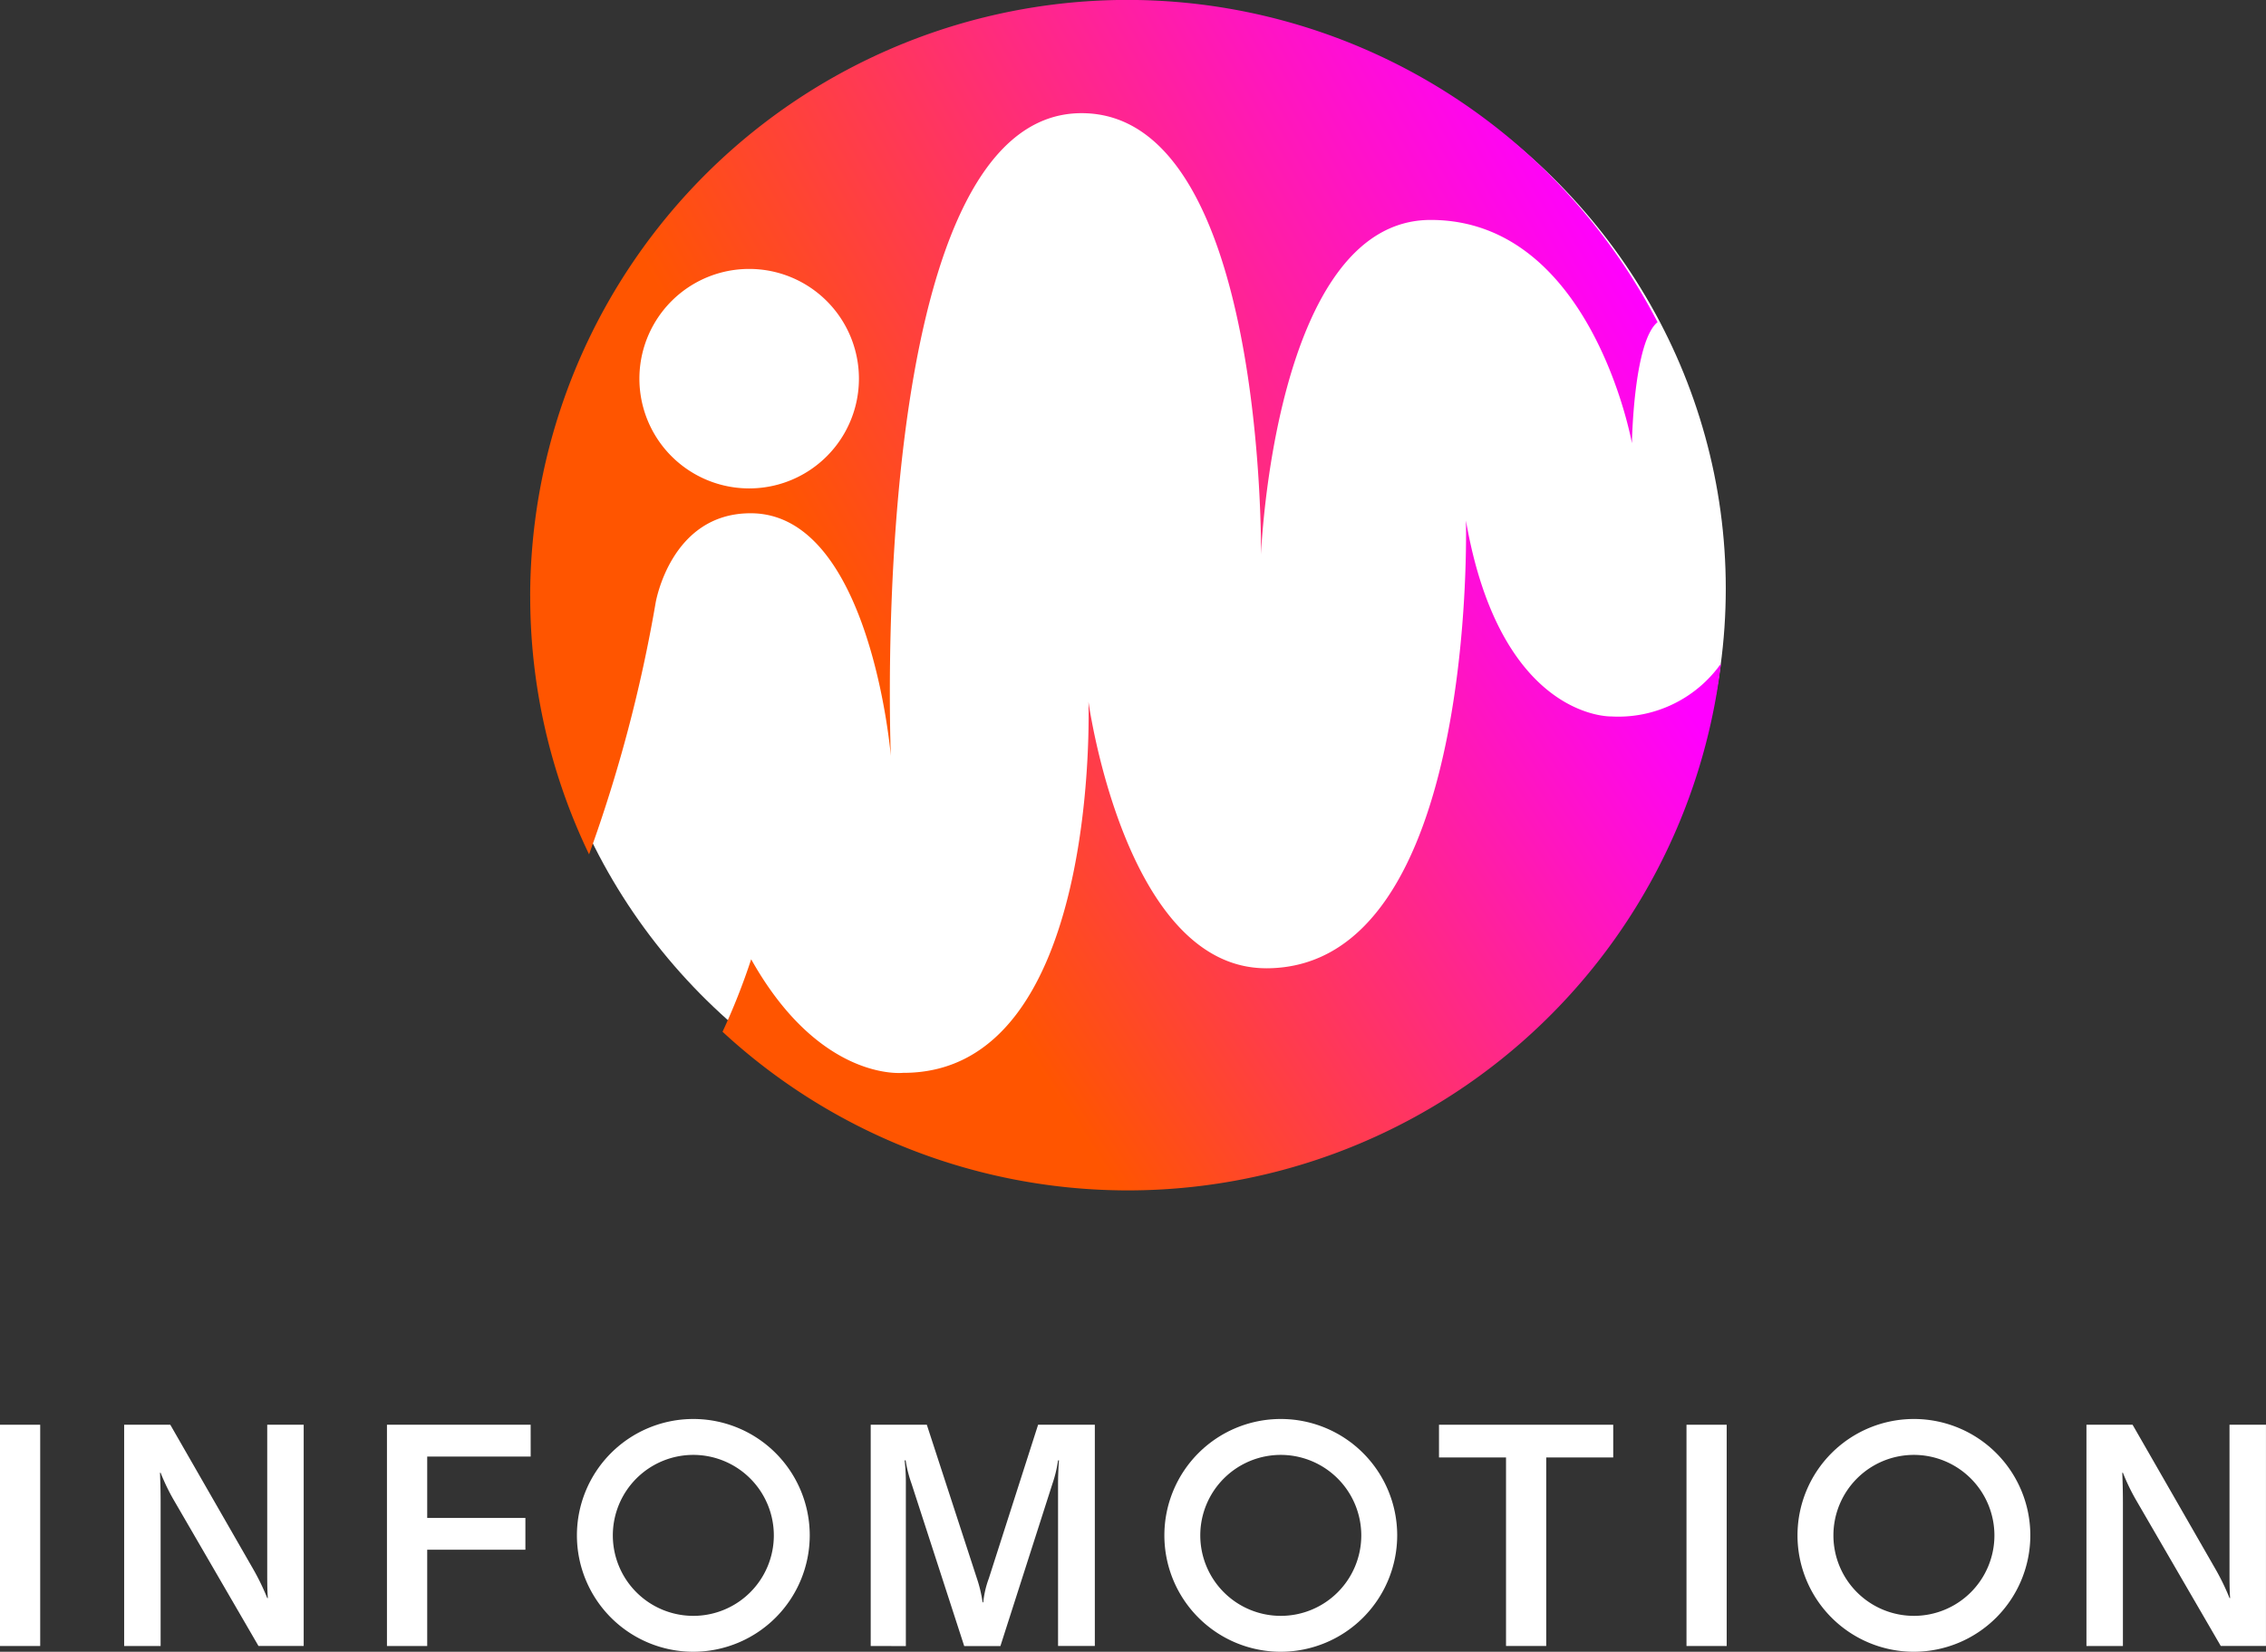 <svg xmlns="http://www.w3.org/2000/svg" xmlns:xlink="http://www.w3.org/1999/xlink" width="89.286" height="65.098" viewBox="0 0 89.286 65.098">
  <rect x="0" y="0" width="89.286" height="65.098" fill="#333333" stroke="none"/>
  <defs>
    <linearGradient id="linear-gradient" x1="1" y1="0.364" x2="0.259" y2="0.681" gradientUnits="objectBoundingBox">
      <stop offset="0" stop-color="#f0f"/>
      <stop offset="1" stop-color="#f50"/>
    </linearGradient>
  </defs>
  <g id="Group_11280" data-name="Group 11280" transform="translate(-364 -85)">
    <ellipse id="Ellipse_3268" data-name="Ellipse 3268" cx="23.5" cy="23" rx="23.5" ry="23" transform="translate(385 85.197)" fill="#fff"/>
    <g id="Group_11279" data-name="Group 11279">
      <g id="Group_11209" data-name="Group 11209" transform="translate(364 140.924)">
        <rect id="Rectangle_792" data-name="Rectangle 792" width="1.584" height="8.72" transform="translate(0 0.227)" fill="#fff"/>
        <path id="Path_236" data-name="Path 236" d="M30.257,354.86v-8.72h1.818l3.279,5.711a9.187,9.187,0,0,1,.54,1.118h.025c-.025-.319-.025-.663-.025-1.13v-5.7h1.437v8.72H35.55l-3.328-5.735a7.923,7.923,0,0,1-.528-1.093h-.025c.012.332.025.675.025,1.155v5.674Z" transform="translate(-25.365 -345.913)" fill="#fff"/>
        <path id="Path_237" data-name="Path 237" d="M99.963,347.392H95.886v2.419h3.869v1.253H95.886v3.795H94.3v-8.72h5.662Z" transform="translate(-79.053 -345.912)" fill="#fff"/>
        <path id="Path_238" data-name="Path 238" d="M212.164,354.859v-8.72h2.211l1.977,6.067a5.228,5.228,0,0,1,.221.933h.025a3.8,3.8,0,0,1,.221-.946l1.941-6.055h2.235v8.72h-1.449V348.5c0-.344.012-.651.037-.958h-.037a4.975,4.975,0,0,1-.221.921l-2.051,6.4h-1.425l-2.076-6.4a5.074,5.074,0,0,1-.233-.921H213.5a7.7,7.7,0,0,1,.049.958v6.362Z" transform="translate(-177.856 -345.912)" fill="#fff"/>
        <path id="Path_239" data-name="Path 239" d="M357.511,346.139v1.289h-2.64v7.43h-1.584v-7.43h-2.641v-1.289Z" transform="translate(-293.946 -345.912)" fill="#fff"/>
        <rect id="Rectangle_793" data-name="Rectangle 793" width="1.584" height="8.72" transform="translate(66.452 0.227)" fill="#fff"/>
        <path id="Path_240" data-name="Path 240" d="M508.413,354.859v-8.72h1.818l3.279,5.711a9.168,9.168,0,0,1,.54,1.118h.025c-.025-.319-.025-.663-.025-1.13v-5.7h1.437v8.72h-1.781l-3.328-5.735a7.925,7.925,0,0,1-.528-1.093h-.025c.012.332.025.675.025,1.155v5.674Z" transform="translate(-426.202 -345.912)" fill="#fff"/>
        <path id="Path_241" data-name="Path 241" d="M145.17,346.15a3.172,3.172,0,1,0,3.172,3.172,3.176,3.176,0,0,0-3.172-3.172m0,7.759a4.587,4.587,0,1,1,4.587-4.587,4.592,4.592,0,0,1-4.587,4.587" transform="translate(-117.851 -344.735)" fill="#fff"/>
        <path id="Path_242" data-name="Path 242" d="M288.31,346.15a3.172,3.172,0,1,0,3.172,3.173,3.176,3.176,0,0,0-3.172-3.173m0,7.759a4.587,4.587,0,1,1,4.587-4.587,4.592,4.592,0,0,1-4.587,4.587" transform="translate(-237.844 -344.735)" fill="#fff"/>
        <path id="Path_243" data-name="Path 243" d="M442.589,346.15a3.172,3.172,0,1,0,3.172,3.173,3.176,3.176,0,0,0-3.172-3.173m0,7.759a4.587,4.587,0,1,1,4.587-4.587,4.592,4.592,0,0,1-4.587,4.587" transform="translate(-367.176 -344.735)" fill="#fff"/>
      </g>
      <path id="Path_244" data-name="Path 244" d="M138.6,19.249a4.325,4.325,0,1,1,.016,0Zm-8.619,4.235A23.362,23.362,0,0,0,132.3,33.67a57.644,57.644,0,0,0,2.62-9.9s.579-3.542,3.746-3.542c4.731,0,5.524,9.565,5.524,9.565s-1.028-25.333,7.516-25.333c7.271,0,7.07,17.4,7.07,17.4s.505-13.192,6.683-13.192c6.359,0,7.932,8.8,7.932,8.8s.059-4,1.01-4.772a23.532,23.532,0,0,0-44.422,10.786" transform="translate(254.911 85)" fill="url(#linear-gradient)"/>
      <path id="Path_245" data-name="Path 245" d="M198.222,144.456c-5.566,0-7-10.505-7-10.505s.513,14.655-7.308,14.627c0,0-3.264.372-5.982-4.476a25.9,25.9,0,0,1-1.128,2.857,23.53,23.53,0,0,0,39.339-14.508,4.955,4.955,0,0,1-4.319,2.081s-4.364.138-5.729-7.721c0,0,.488,17.646-7.872,17.646" transform="translate(215.666 -21.296)" fill="url(#linear-gradient)"/>
    </g>
  </g>
</svg>
